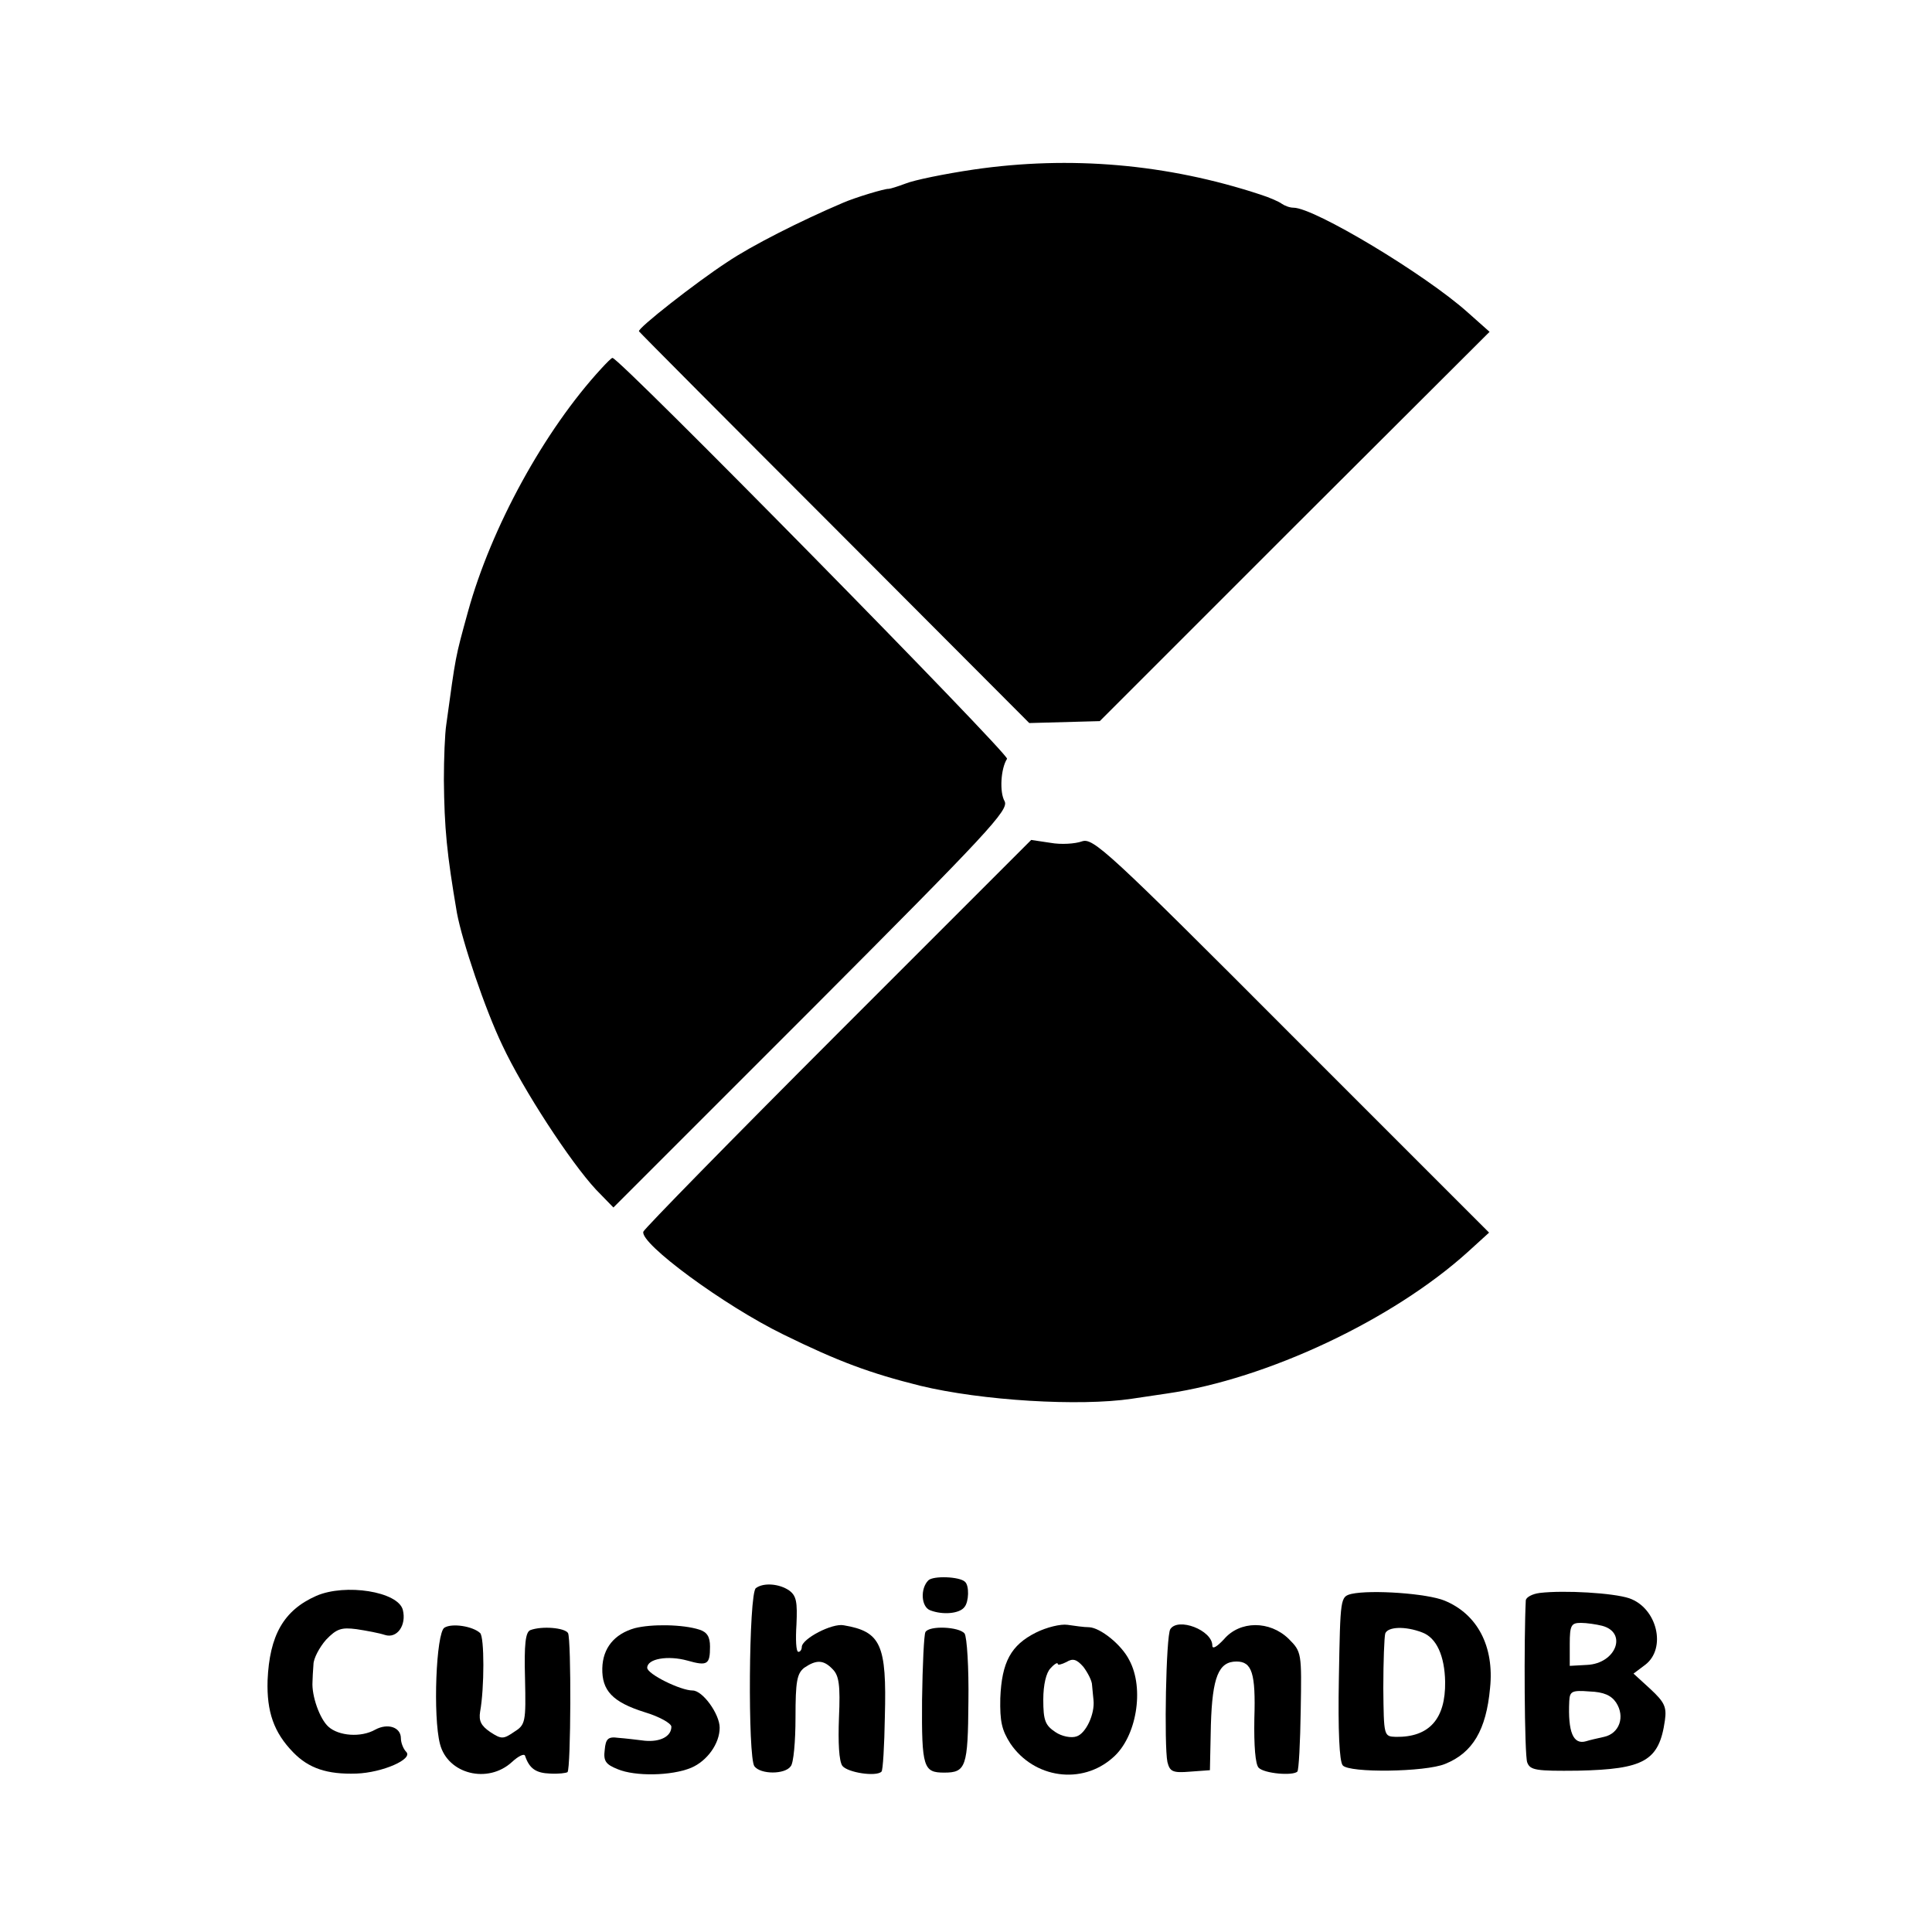 <?xml version="1.0" standalone="no"?>
<!DOCTYPE svg PUBLIC "-//W3C//DTD SVG 20010904//EN"
 "http://www.w3.org/TR/2001/REC-SVG-20010904/DTD/svg10.dtd">
<svg version="1.0" xmlns="http://www.w3.org/2000/svg"
 width="400pt" height="400pt" viewBox="0 0 400 400"
 preserveAspectRatio="xMidYMid meet">
<g transform="translate(0,400) scale(0.1,-0.1)"
fill="#000000" stroke="none">
<path d="M2016 3649 c-61 -9 -124 -22 -141 -29 -16 -6 -32 -11 -35 -11 -7 1
-70 -18 -95 -29 -87 -37 -190 -89 -240 -123 -63 -41 -187 -138 -182 -143 1 -2
183 -185 405 -407 l403 -404 73 2 73 2 403 403 404 403 -45 40 c-88 79 -318
217 -361 217 -8 0 -18 4 -24 8 -5 4 -25 13 -44 19 -194 64 -395 81 -594 52z"/>
<path d="M1245 3237 c-118 -128 -228 -329 -276 -503 -27 -98 -25 -89 -45 -234
-3 -19 -5 -71 -5 -115 1 -100 6 -152 27 -275 11 -59 58 -199 94 -274 43 -92
141 -242 194 -299 l36 -37 410 410 c366 367 409 413 400 431 -11 19 -8 68 5
88 5 9 -805 833 -817 830 -2 0 -12 -10 -23 -22z"/>
<path d="M2240 2258 c-14 -5 -43 -7 -65 -3 l-40 6 -400 -400 c-220 -220 -401
-405 -403 -411 -8 -24 167 -153 290 -213 114 -56 179 -80 283 -106 128 -31
330 -43 438 -27 20 3 53 8 74 11 206 30 466 152 622 293 l44 40 -409 409
c-382 383 -411 409 -434 401z"/>
<path d="M1922 728 c-17 -17 -15 -55 4 -62 26 -10 61 -7 71 7 9 11 10 44 1 52
-11 11 -66 13 -76 3z"/>
<path d="M1565 712 c-15 -10 -17 -352 -3 -369 13 -17 63 -17 75 0 6 6 10 52
10 101 0 75 3 91 18 103 25 17 40 17 59 -3 13 -13 16 -33 13 -100 -2 -52 0
-90 7 -100 11 -14 70 -23 81 -12 3 2 6 54 7 114 4 149 -8 176 -85 189 -24 5
-87 -28 -87 -45 0 -5 -3 -10 -7 -10 -5 0 -6 26 -4 57 2 46 0 59 -15 70 -20 14
-53 17 -69 5z"/>
<path d="M655 696 c-68 -30 -97 -82 -101 -175 -2 -65 13 -108 53 -149 32 -33
70 -46 131 -44 54 2 118 30 103 45 -6 6 -11 19 -11 28 0 23 -27 32 -53 18 -30
-17 -76 -13 -97 6 -18 16 -35 64 -33 93 0 6 1 23 2 36 0 12 12 35 26 51 22 23
32 26 63 22 20 -3 47 -8 59 -12 25 -8 45 20 37 52 -10 38 -119 55 -179 29z"/>
<path d="M2798 700 c-23 -6 -23 -7 -26 -174 -2 -109 1 -173 8 -181 13 -16 171
-14 212 3 57 23 85 70 93 157 9 86 -26 153 -94 181 -36 15 -152 23 -193 14z
m147 -80 c29 -11 46 -48 47 -102 1 -77 -33 -115 -102 -114 -25 1 -25 1 -26
101 0 55 2 106 4 113 5 14 41 16 77 2z"/>
<path d="M3188 702 c-16 -2 -28 -9 -29 -15 -4 -77 -3 -322 3 -336 6 -16 18
-18 105 -17 137 3 168 20 180 104 4 28 -1 38 -30 65 l-35 32 24 18 c45 34 25
118 -33 138 -33 11 -134 17 -185 11z m129 -68 c53 -14 29 -78 -31 -81 l-36 -2
0 45 c0 39 3 44 23 44 12 0 32 -3 44 -6z m29 -159 c19 -29 7 -64 -25 -71 -14
-3 -31 -7 -37 -9 -27 -8 -38 19 -35 83 1 20 5 23 42 20 29 -1 45 -8 55 -23z"/>
<path d="M920 630 c-17 -11 -24 -184 -9 -241 16 -62 99 -83 149 -37 13 12 25
18 27 13 9 -27 23 -36 52 -37 17 -1 33 1 36 3 7 8 8 275 1 288 -7 11 -54 15
-78 6 -10 -4 -13 -29 -11 -100 2 -91 1 -96 -23 -111 -22 -15 -26 -15 -49 0
-19 13 -24 23 -21 42 9 49 9 155 0 163 -15 14 -58 21 -74 11z"/>
<path d="M1314 629 c-42 -12 -66 -41 -67 -83 -1 -46 21 -70 88 -91 30 -9 55
-23 55 -30 0 -20 -23 -32 -55 -29 -16 2 -41 5 -55 6 -21 3 -26 -2 -28 -25 -3
-23 2 -30 27 -40 36 -15 111 -14 152 3 33 14 59 50 59 83 0 28 -35 77 -56 77
-25 0 -94 34 -94 47 0 19 43 26 83 15 42 -12 47 -8 47 29 0 20 -6 30 -22 35
-34 11 -99 12 -134 3z"/>
<path d="M2145 620 c-52 -26 -71 -61 -74 -136 -1 -48 3 -66 21 -94 49 -72 148
-86 212 -29 49 42 66 143 34 202 -16 32 -60 67 -83 68 -11 0 -31 3 -45 5 -14
2 -43 -5 -65 -16z m116 -109 c1 -9 2 -23 3 -31 3 -29 -16 -69 -35 -75 -11 -4
-31 0 -44 9 -21 14 -25 24 -25 67 0 31 6 56 15 65 8 9 15 13 15 9 0 -3 8 -1
18 4 13 8 21 6 35 -10 9 -12 18 -29 18 -38z"/>
<path d="M2423 627 c-9 -14 -13 -241 -6 -275 5 -20 11 -23 47 -20 l41 3 2 94
c3 99 16 131 53 131 32 0 40 -24 37 -118 -1 -57 2 -95 9 -102 12 -12 70 -17
80 -8 3 3 6 60 7 127 2 119 2 121 -25 148 -39 38 -101 38 -134 -1 -15 -16 -24
-21 -24 -13 0 32 -71 59 -87 34z"/>
<path d="M1916 621 c-3 -5 -6 -69 -7 -141 -1 -140 3 -150 46 -150 45 0 49 12
50 147 1 70 -3 134 -8 141 -11 14 -73 17 -81 3z"/>
</g>
</svg>
